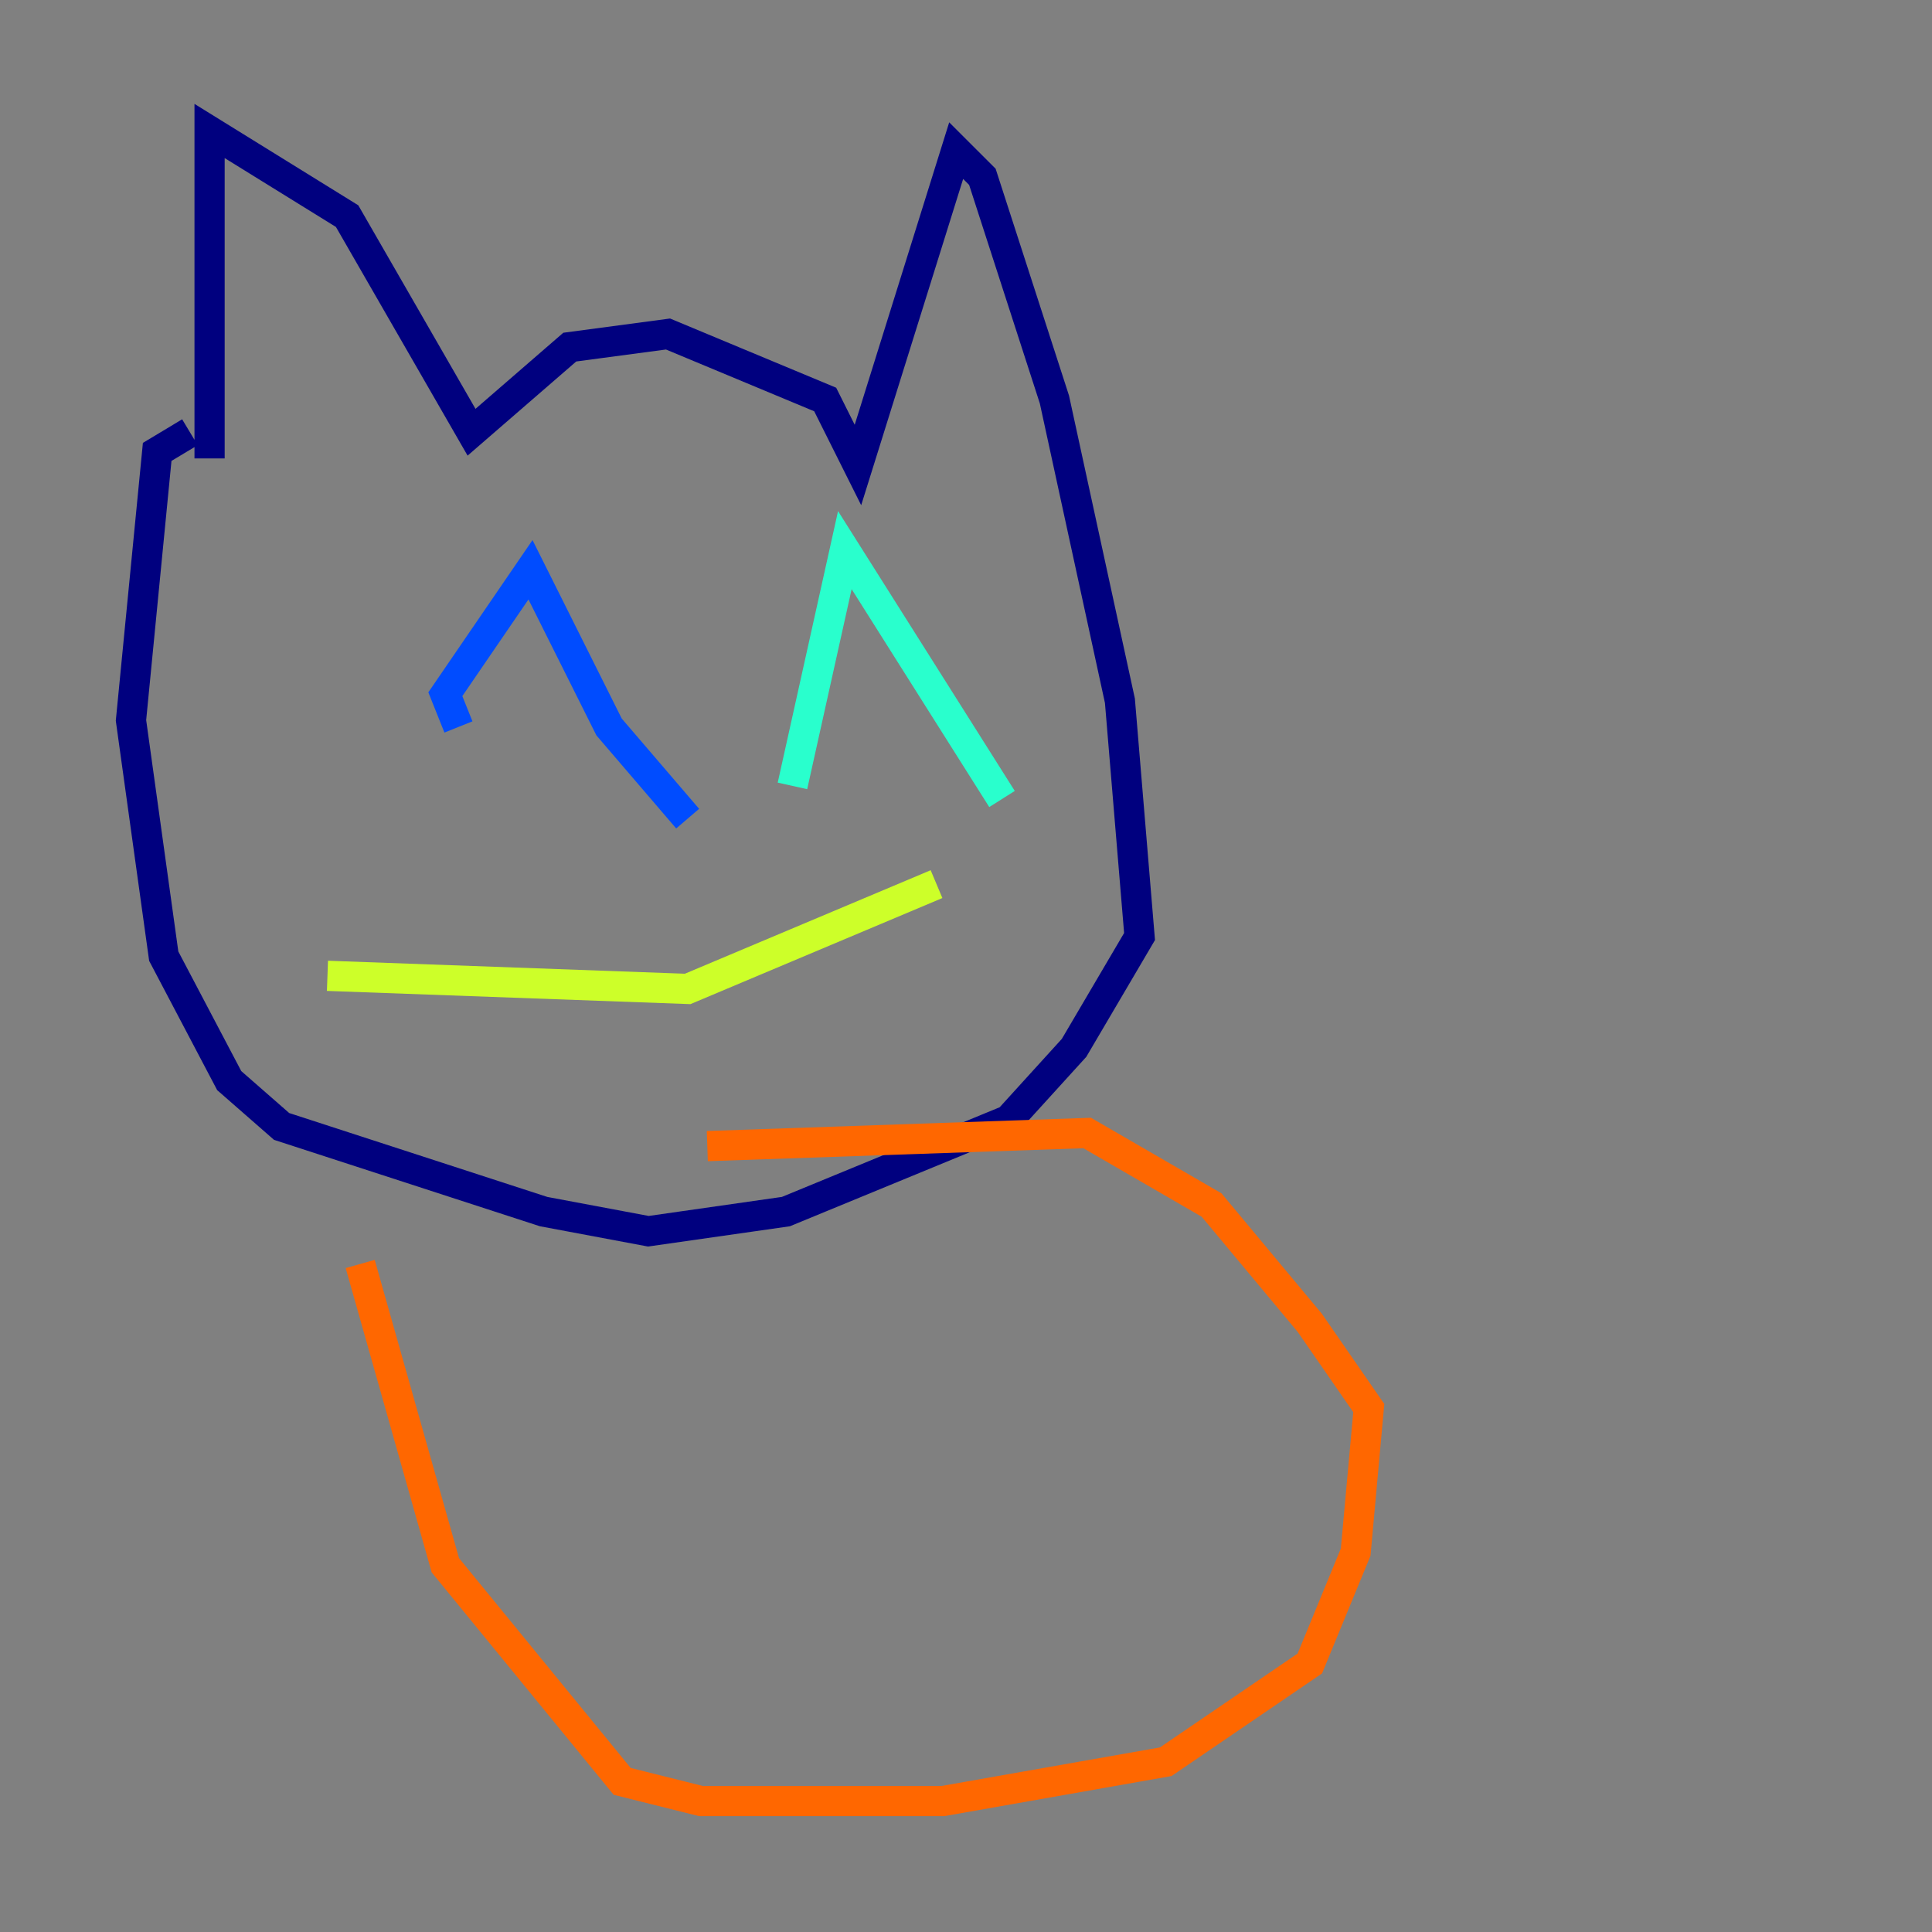 <?xml version="1.0" encoding="utf-8" ?>
<svg baseProfile="tiny" height="128" version="1.2" viewBox="0,0,128,128" width="128" xmlns="http://www.w3.org/2000/svg" xmlns:ev="http://www.w3.org/2001/xml-events" xmlns:xlink="http://www.w3.org/1999/xlink"><rect x="0" y="0" width="128" height="128" fill="#808080" stroke="none"/><defs /><polyline fill="none" points="13.885,30.373 13.885,8.678 22.997,14.319 31.241,28.637 37.749,22.997 44.258,22.129 54.671,26.468 56.841,30.807 63.349,9.98 65.085,11.715 69.858,26.468 74.197,46.427 75.498,62.047 71.159,69.424 66.82,74.197 52.068,80.271 42.956,81.573 36.014,80.271 18.658,74.63 15.186,71.593 10.848,63.349 8.678,47.729 10.414,29.939 12.583,28.637" stroke="#00007f" stroke-width="2" /><polyline fill="none" points="30.373,48.163 29.505,45.993 35.146,37.749 40.352,48.163 45.559,54.237" stroke="#004cff" stroke-width="2" /><polyline fill="none" points="52.502,52.068 55.973,36.447 66.386,52.936" stroke="#29ffcd" stroke-width="2" /><polyline fill="none" points="21.695,64.651 45.559,65.519 62.047,58.576" stroke="#cdff29" stroke-width="2" /><polyline fill="none" points="23.864,83.742 29.505,103.702 41.22,118.02 46.427,119.322 62.481,119.322 77.234,116.719 86.78,110.21 89.817,102.834 90.685,93.288 86.78,87.647 80.271,79.837 72.027,75.064 46.861,75.932" stroke="#ff6700" stroke-width="2" /><polyline fill="none" points="93.722,85.912 93.722,85.912" stroke="#7f0000" stroke-width="2" /></svg>